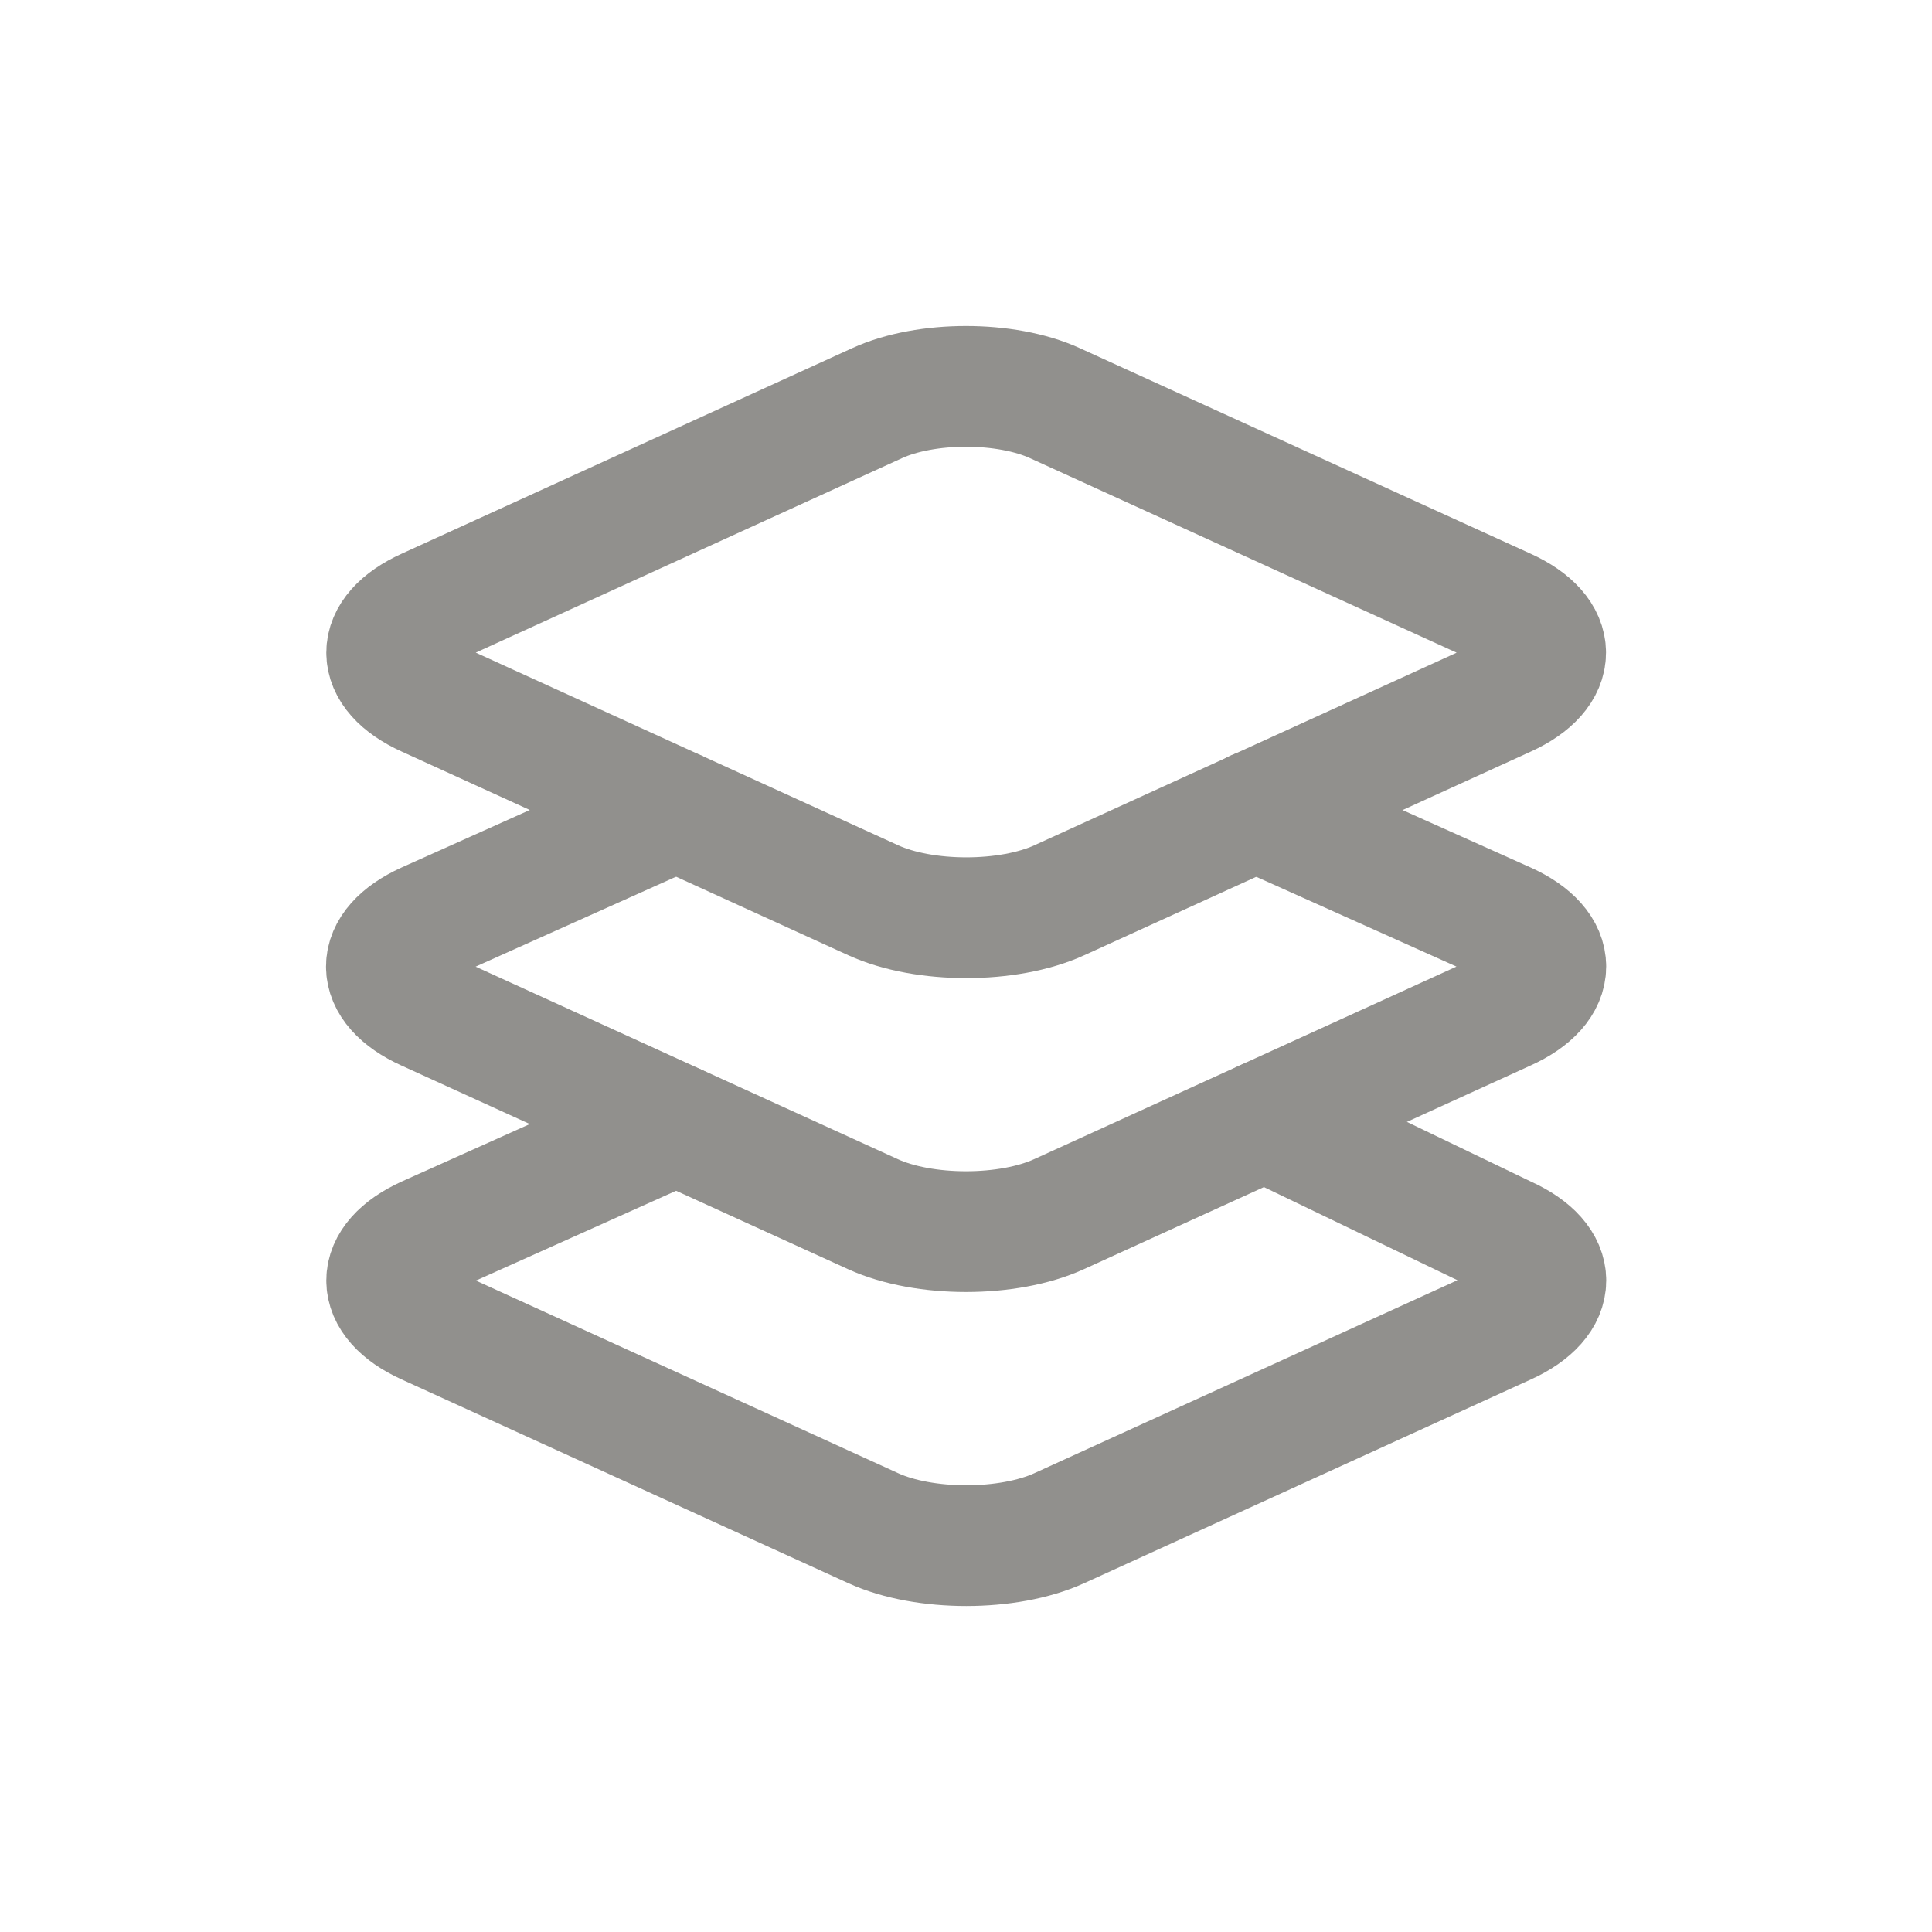 <!-- Generated by IcoMoon.io -->
<svg version="1.1" xmlns="http://www.w3.org/2000/svg" width="40" height="40" viewBox="0 0 40 40">
<title>io-layers-outline</title>
<path fill="none" stroke-linejoin="round" stroke-linecap="round" stroke-miterlimit="4" stroke-width="2.5" stroke="#91908d" d="M31.175 12.603l-9.335-4.256c-1.012-0.463-2.668-0.463-3.68 0l-9.329 4.256c-1.1 0.5-1.1 1.318 0 1.818l9.25 4.219c1.056 0.481 2.793 0.481 3.849 0l9.25-4.219c1.095-0.5 1.095-1.319-0.005-1.818z"></path>
<path fill="none" stroke-linejoin="round" stroke-linecap="round" stroke-miterlimit="4" stroke-width="2.5" stroke="#91908d" d="M14 23.283l-5.169 2.319c-1.1 0.5-1.1 1.319 0 1.819l9.25 4.219c1.056 0.481 2.793 0.481 3.849 0l9.25-4.219c1.1-0.5 1.1-1.319 0-1.819l-4.996-2.404"></path>
<path fill="none" stroke-linejoin="round" stroke-linecap="round" stroke-miterlimit="4" stroke-width="2.5" stroke="#91908d" d="M14 16.78l-5.175 2.322c-1.1 0.5-1.1 1.319 0 1.819l9.25 4.218c1.056 0.481 2.793 0.481 3.849 0l9.25-4.218c1.106-0.5 1.106-1.319 0.006-1.819l-5.18-2.323"></path>
</svg>
